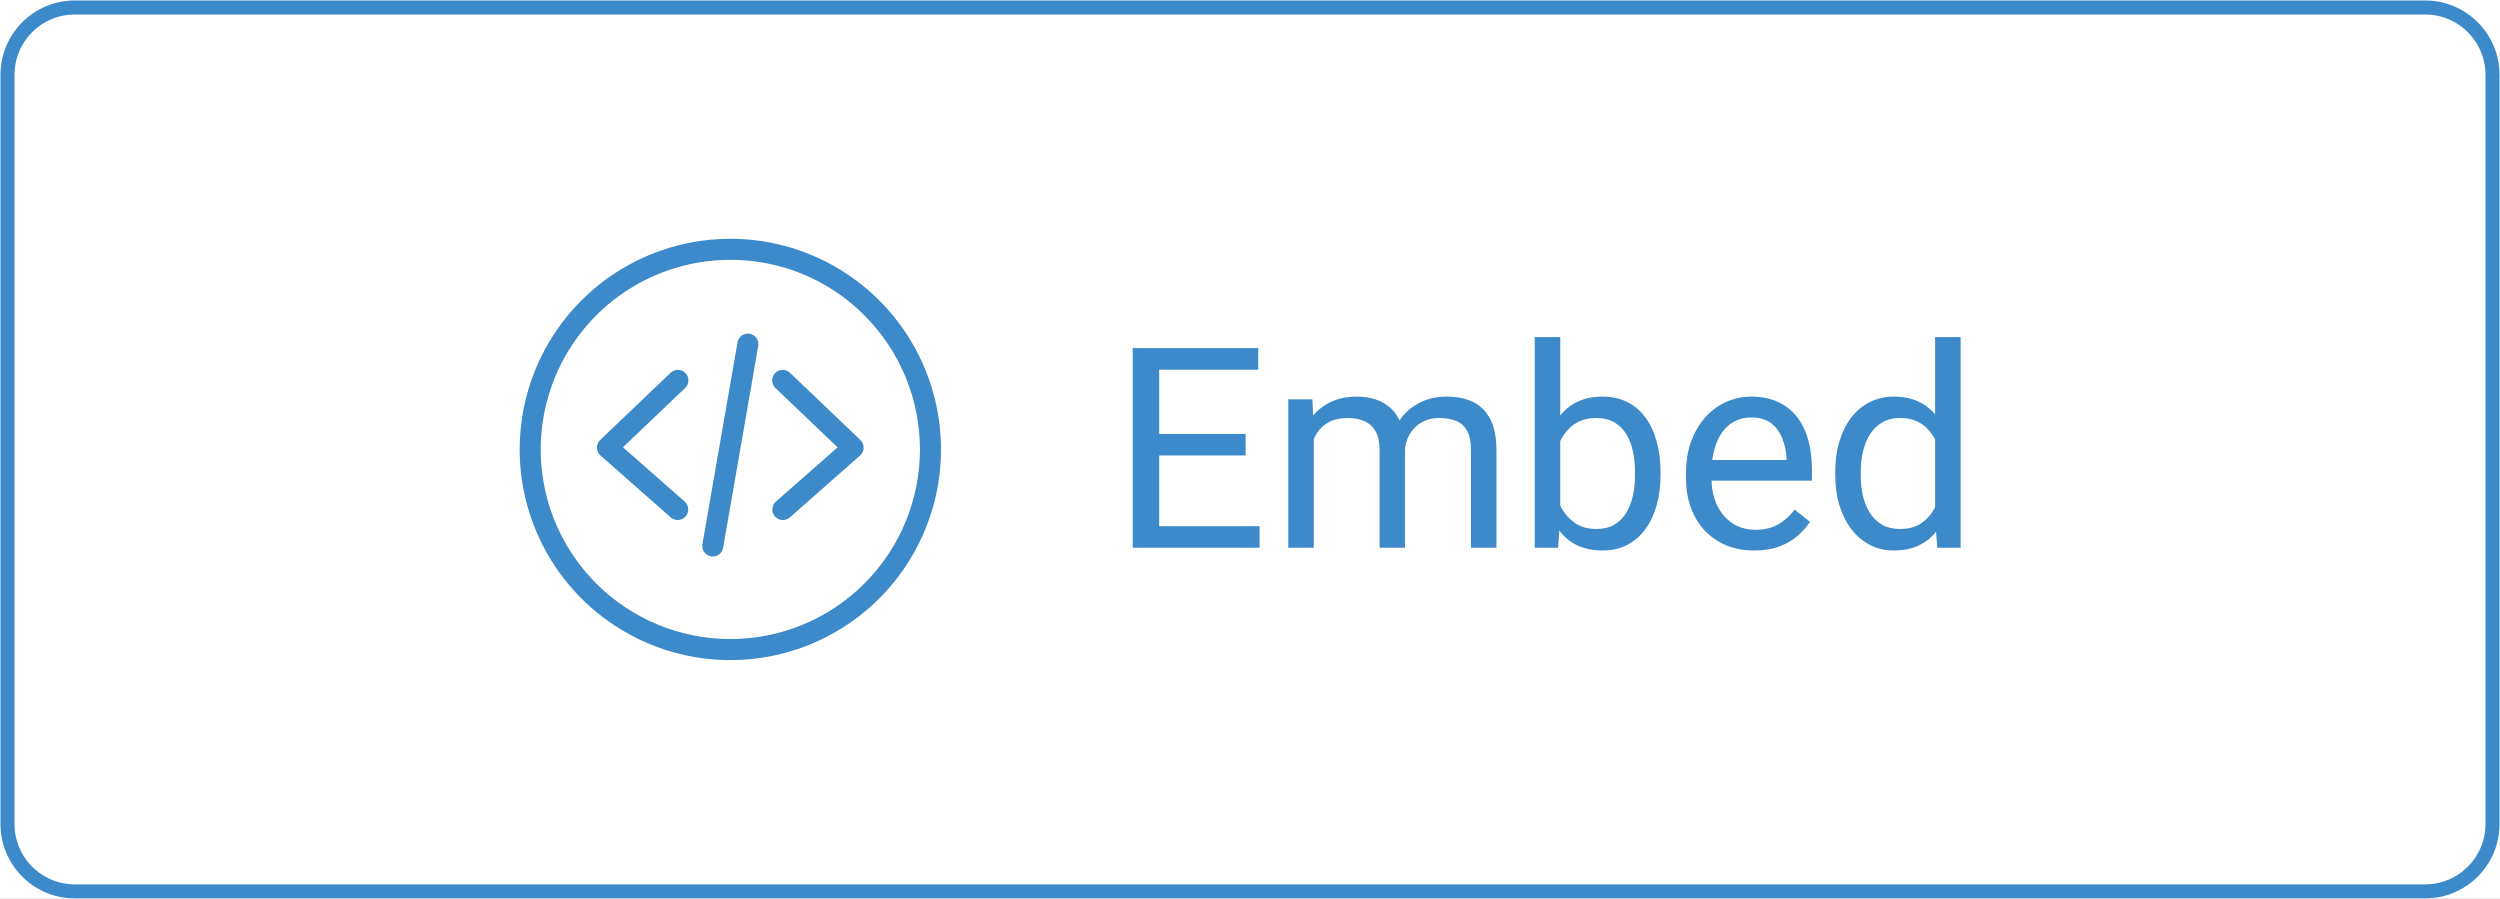 <svg width="178" height="64" viewBox="0 0 178 64" fill="none" xmlns="http://www.w3.org/2000/svg">
<rect x="0" y="0" width="178" height="64" fill="#333333" stroke="none"/>
<g clip-path="url(#clip0_144_876)">
<rect width="178" height="64" fill="white"/>
<path d="M172.671 0H5.329C2.386 0 0 2.388 0 5.333V58.667C0 61.612 2.386 64 5.329 64H172.671C175.614 64 178 61.612 178 58.667V5.333C178 2.388 175.614 0 172.671 0Z" fill="white"/>
<path d="M172.67 0.533H5.329C2.68 0.533 0.533 2.682 0.533 5.333V58.667C0.533 61.318 2.68 63.467 5.329 63.467H172.67C175.319 63.467 177.467 61.318 177.467 58.667V5.333C177.467 2.682 175.319 0.533 172.67 0.533Z" stroke="#3C8ACA"/>
<g clip-path="url(#clip1_144_876)">
<path d="M52 18.5C49.33 18.5 46.72 19.292 44.499 20.775C42.279 22.258 40.549 24.367 39.527 26.834C38.505 29.301 38.238 32.015 38.759 34.634C39.28 37.253 40.566 39.658 42.454 41.546C44.986 44.078 48.419 45.5 52 45.5C55.581 45.5 59.014 44.078 61.546 41.546C64.078 39.014 65.5 35.581 65.5 32C65.5 28.419 64.078 24.986 61.546 22.454C60.295 21.196 58.808 20.199 57.169 19.521C55.531 18.842 53.774 18.495 52 18.5ZM52 17C54.967 17 57.867 17.88 60.334 19.528C62.8 21.176 64.723 23.519 65.858 26.26C66.993 29.001 67.29 32.017 66.712 34.926C66.133 37.836 64.704 40.509 62.607 42.607C60.509 44.704 57.836 46.133 54.926 46.712C52.017 47.291 49.001 46.993 46.26 45.858C43.519 44.723 41.176 42.8 39.528 40.334C37.88 37.867 37 34.967 37 32C37 28.022 38.58 24.206 41.393 21.393C44.206 18.58 48.022 17 52 17Z" fill="#3C8ACA"/>
<path d="M48.255 37.025C48.071 37.026 47.894 36.959 47.756 36.837L42.756 32.433C42.678 32.364 42.614 32.28 42.57 32.185C42.526 32.091 42.503 31.988 42.501 31.884C42.498 31.78 42.518 31.677 42.558 31.581C42.598 31.485 42.657 31.398 42.733 31.326L47.733 26.554C47.803 26.483 47.888 26.427 47.98 26.389C48.073 26.351 48.172 26.332 48.272 26.333C48.372 26.334 48.471 26.355 48.563 26.395C48.654 26.435 48.738 26.493 48.807 26.565C48.876 26.637 48.93 26.723 48.965 26.817C49.001 26.91 49.018 27.01 49.014 27.11C49.011 27.21 48.987 27.309 48.945 27.399C48.902 27.49 48.842 27.572 48.768 27.639L44.355 31.846L48.747 35.71C48.861 35.811 48.942 35.944 48.979 36.093C49.016 36.241 49.005 36.397 48.951 36.539C48.897 36.682 48.801 36.805 48.675 36.891C48.549 36.978 48.399 37.023 48.246 37.023L48.255 37.025Z" fill="#3C8ACA"/>
<path d="M55.745 37.025C55.593 37.026 55.444 36.98 55.318 36.894C55.192 36.807 55.095 36.685 55.041 36.542C54.987 36.4 54.976 36.244 55.013 36.095C55.05 35.947 55.13 35.813 55.245 35.712L59.637 31.849L55.224 27.641C55.15 27.574 55.089 27.493 55.047 27.402C55.005 27.311 54.981 27.213 54.977 27.113C54.974 27.013 54.991 26.913 55.026 26.819C55.062 26.726 55.116 26.64 55.185 26.568C55.254 26.495 55.337 26.437 55.429 26.397C55.521 26.358 55.62 26.336 55.72 26.335C55.82 26.334 55.919 26.353 56.011 26.391C56.104 26.429 56.189 26.485 56.259 26.556L61.259 31.329C61.335 31.401 61.394 31.487 61.434 31.584C61.474 31.68 61.493 31.783 61.491 31.887C61.489 31.991 61.465 32.093 61.422 32.188C61.378 32.282 61.314 32.366 61.236 32.435L56.236 36.84C56.1 36.959 55.926 37.025 55.745 37.025Z" fill="#3C8ACA"/>
<path d="M50.75 39.625C50.708 39.625 50.666 39.621 50.625 39.614C50.429 39.58 50.254 39.471 50.139 39.309C50.024 39.147 49.978 38.946 50.011 38.75L52.511 24.375C52.544 24.179 52.654 24.004 52.816 23.889C52.978 23.774 53.179 23.728 53.375 23.761C53.571 23.794 53.745 23.904 53.86 24.066C53.975 24.228 54.021 24.429 53.988 24.625L51.488 39C51.459 39.175 51.368 39.333 51.233 39.447C51.098 39.562 50.927 39.625 50.75 39.625Z" fill="#3C8ACA"/>
</g>
<path d="M89.684 37.467V39H82.154V37.467H89.684ZM82.535 24.781V39H80.65V24.781H82.535ZM88.688 30.895V32.428H82.154V30.895H88.688ZM89.586 24.781V26.324H82.154V24.781H89.586ZM93.541 30.533V39H91.725V28.434H93.443L93.541 30.533ZM93.17 33.316L92.33 33.287C92.337 32.565 92.431 31.897 92.613 31.285C92.796 30.667 93.066 30.13 93.424 29.674C93.782 29.218 94.228 28.866 94.762 28.619C95.296 28.365 95.914 28.238 96.617 28.238C97.112 28.238 97.568 28.31 97.984 28.453C98.401 28.59 98.762 28.808 99.068 29.107C99.374 29.407 99.612 29.791 99.781 30.26C99.951 30.729 100.035 31.295 100.035 31.959V39H98.228V32.047C98.228 31.494 98.134 31.051 97.945 30.719C97.763 30.387 97.503 30.146 97.164 29.996C96.826 29.84 96.428 29.762 95.973 29.762C95.439 29.762 94.993 29.856 94.635 30.045C94.277 30.234 93.99 30.494 93.775 30.826C93.561 31.158 93.404 31.539 93.307 31.969C93.216 32.392 93.17 32.841 93.17 33.316ZM100.016 32.32L98.805 32.691C98.811 32.112 98.906 31.555 99.088 31.021C99.277 30.488 99.547 30.012 99.898 29.596C100.257 29.179 100.696 28.85 101.217 28.609C101.738 28.362 102.333 28.238 103.004 28.238C103.57 28.238 104.072 28.313 104.508 28.463C104.951 28.613 105.322 28.844 105.621 29.156C105.927 29.462 106.158 29.856 106.314 30.338C106.471 30.82 106.549 31.393 106.549 32.057V39H104.732V32.037C104.732 31.445 104.638 30.986 104.449 30.66C104.267 30.328 104.007 30.097 103.668 29.967C103.336 29.83 102.939 29.762 102.477 29.762C102.079 29.762 101.728 29.83 101.422 29.967C101.116 30.104 100.859 30.292 100.65 30.533C100.442 30.768 100.283 31.038 100.172 31.344C100.068 31.65 100.016 31.975 100.016 32.32ZM109.273 24H111.09V36.949L110.934 39H109.273V24ZM118.229 33.629V33.834C118.229 34.602 118.137 35.315 117.955 35.973C117.773 36.624 117.506 37.19 117.154 37.672C116.803 38.154 116.373 38.528 115.865 38.795C115.357 39.062 114.775 39.195 114.117 39.195C113.447 39.195 112.857 39.081 112.35 38.853C111.848 38.619 111.425 38.284 111.08 37.848C110.735 37.411 110.458 36.884 110.25 36.266C110.048 35.647 109.908 34.95 109.83 34.176V33.277C109.908 32.496 110.048 31.796 110.25 31.178C110.458 30.559 110.735 30.032 111.08 29.596C111.425 29.153 111.848 28.818 112.35 28.59C112.851 28.355 113.434 28.238 114.098 28.238C114.762 28.238 115.351 28.369 115.865 28.629C116.38 28.883 116.809 29.247 117.154 29.723C117.506 30.198 117.773 30.768 117.955 31.432C118.137 32.089 118.229 32.822 118.229 33.629ZM116.412 33.834V33.629C116.412 33.102 116.363 32.607 116.266 32.145C116.168 31.676 116.012 31.266 115.797 30.914C115.582 30.556 115.299 30.276 114.947 30.074C114.596 29.866 114.163 29.762 113.648 29.762C113.193 29.762 112.796 29.84 112.457 29.996C112.125 30.152 111.842 30.364 111.607 30.631C111.373 30.891 111.181 31.191 111.031 31.529C110.888 31.861 110.781 32.206 110.709 32.565V34.918C110.813 35.374 110.982 35.813 111.217 36.236C111.458 36.653 111.777 36.995 112.174 37.262C112.577 37.529 113.076 37.662 113.668 37.662C114.156 37.662 114.573 37.565 114.918 37.369C115.27 37.167 115.553 36.891 115.768 36.539C115.989 36.188 116.152 35.781 116.256 35.318C116.36 34.856 116.412 34.361 116.412 33.834ZM124.898 39.195C124.163 39.195 123.495 39.072 122.896 38.824C122.304 38.57 121.793 38.215 121.363 37.76C120.94 37.304 120.615 36.764 120.387 36.139C120.159 35.514 120.045 34.83 120.045 34.088V33.678C120.045 32.818 120.172 32.053 120.426 31.383C120.68 30.706 121.025 30.133 121.461 29.664C121.897 29.195 122.392 28.84 122.945 28.6C123.499 28.359 124.072 28.238 124.664 28.238C125.419 28.238 126.07 28.369 126.617 28.629C127.171 28.889 127.623 29.254 127.975 29.723C128.326 30.185 128.587 30.732 128.756 31.363C128.925 31.988 129.01 32.672 129.01 33.414V34.225H121.119V32.75H127.203V32.613C127.177 32.145 127.079 31.689 126.91 31.246C126.747 30.803 126.487 30.439 126.129 30.152C125.771 29.866 125.283 29.723 124.664 29.723C124.254 29.723 123.876 29.811 123.531 29.986C123.186 30.156 122.89 30.41 122.643 30.748C122.395 31.087 122.203 31.5 122.066 31.988C121.93 32.477 121.861 33.04 121.861 33.678V34.088C121.861 34.589 121.93 35.061 122.066 35.504C122.21 35.94 122.415 36.324 122.682 36.656C122.955 36.988 123.284 37.249 123.668 37.438C124.059 37.626 124.501 37.721 124.996 37.721C125.634 37.721 126.174 37.59 126.617 37.33C127.06 37.07 127.447 36.721 127.779 36.285L128.873 37.154C128.645 37.499 128.355 37.828 128.004 38.141C127.652 38.453 127.219 38.707 126.705 38.902C126.197 39.098 125.595 39.195 124.898 39.195ZM137.779 36.949V24H139.596V39H137.936L137.779 36.949ZM130.67 33.834V33.629C130.67 32.822 130.768 32.089 130.963 31.432C131.165 30.768 131.448 30.198 131.812 29.723C132.184 29.247 132.623 28.883 133.131 28.629C133.645 28.369 134.218 28.238 134.85 28.238C135.514 28.238 136.093 28.355 136.588 28.59C137.089 28.818 137.512 29.153 137.857 29.596C138.209 30.032 138.486 30.559 138.688 31.178C138.889 31.796 139.029 32.496 139.107 33.277V34.176C139.036 34.95 138.896 35.647 138.688 36.266C138.486 36.884 138.209 37.411 137.857 37.848C137.512 38.284 137.089 38.619 136.588 38.853C136.087 39.081 135.501 39.195 134.83 39.195C134.212 39.195 133.645 39.062 133.131 38.795C132.623 38.528 132.184 38.154 131.812 37.672C131.448 37.19 131.165 36.624 130.963 35.973C130.768 35.315 130.67 34.602 130.67 33.834ZM132.486 33.629V33.834C132.486 34.361 132.538 34.856 132.643 35.318C132.753 35.781 132.923 36.188 133.15 36.539C133.378 36.891 133.668 37.167 134.02 37.369C134.371 37.565 134.791 37.662 135.279 37.662C135.878 37.662 136.37 37.535 136.754 37.281C137.145 37.027 137.457 36.692 137.691 36.275C137.926 35.859 138.108 35.406 138.238 34.918V32.565C138.16 32.206 138.046 31.861 137.896 31.529C137.753 31.191 137.564 30.891 137.33 30.631C137.102 30.364 136.819 30.152 136.48 29.996C136.148 29.84 135.755 29.762 135.299 29.762C134.804 29.762 134.378 29.866 134.02 30.074C133.668 30.276 133.378 30.556 133.15 30.914C132.923 31.266 132.753 31.676 132.643 32.145C132.538 32.607 132.486 33.102 132.486 33.629Z" fill="#3C8ACA"/>
</g>
<defs>
<clipPath id="clip0_144_876">
<rect width="178" height="64" fill="white"/>
</clipPath>
<clipPath id="clip1_144_876">
<rect width="30" height="30" fill="white" transform="translate(37 17)"/>
</clipPath>
</defs>
</svg>
